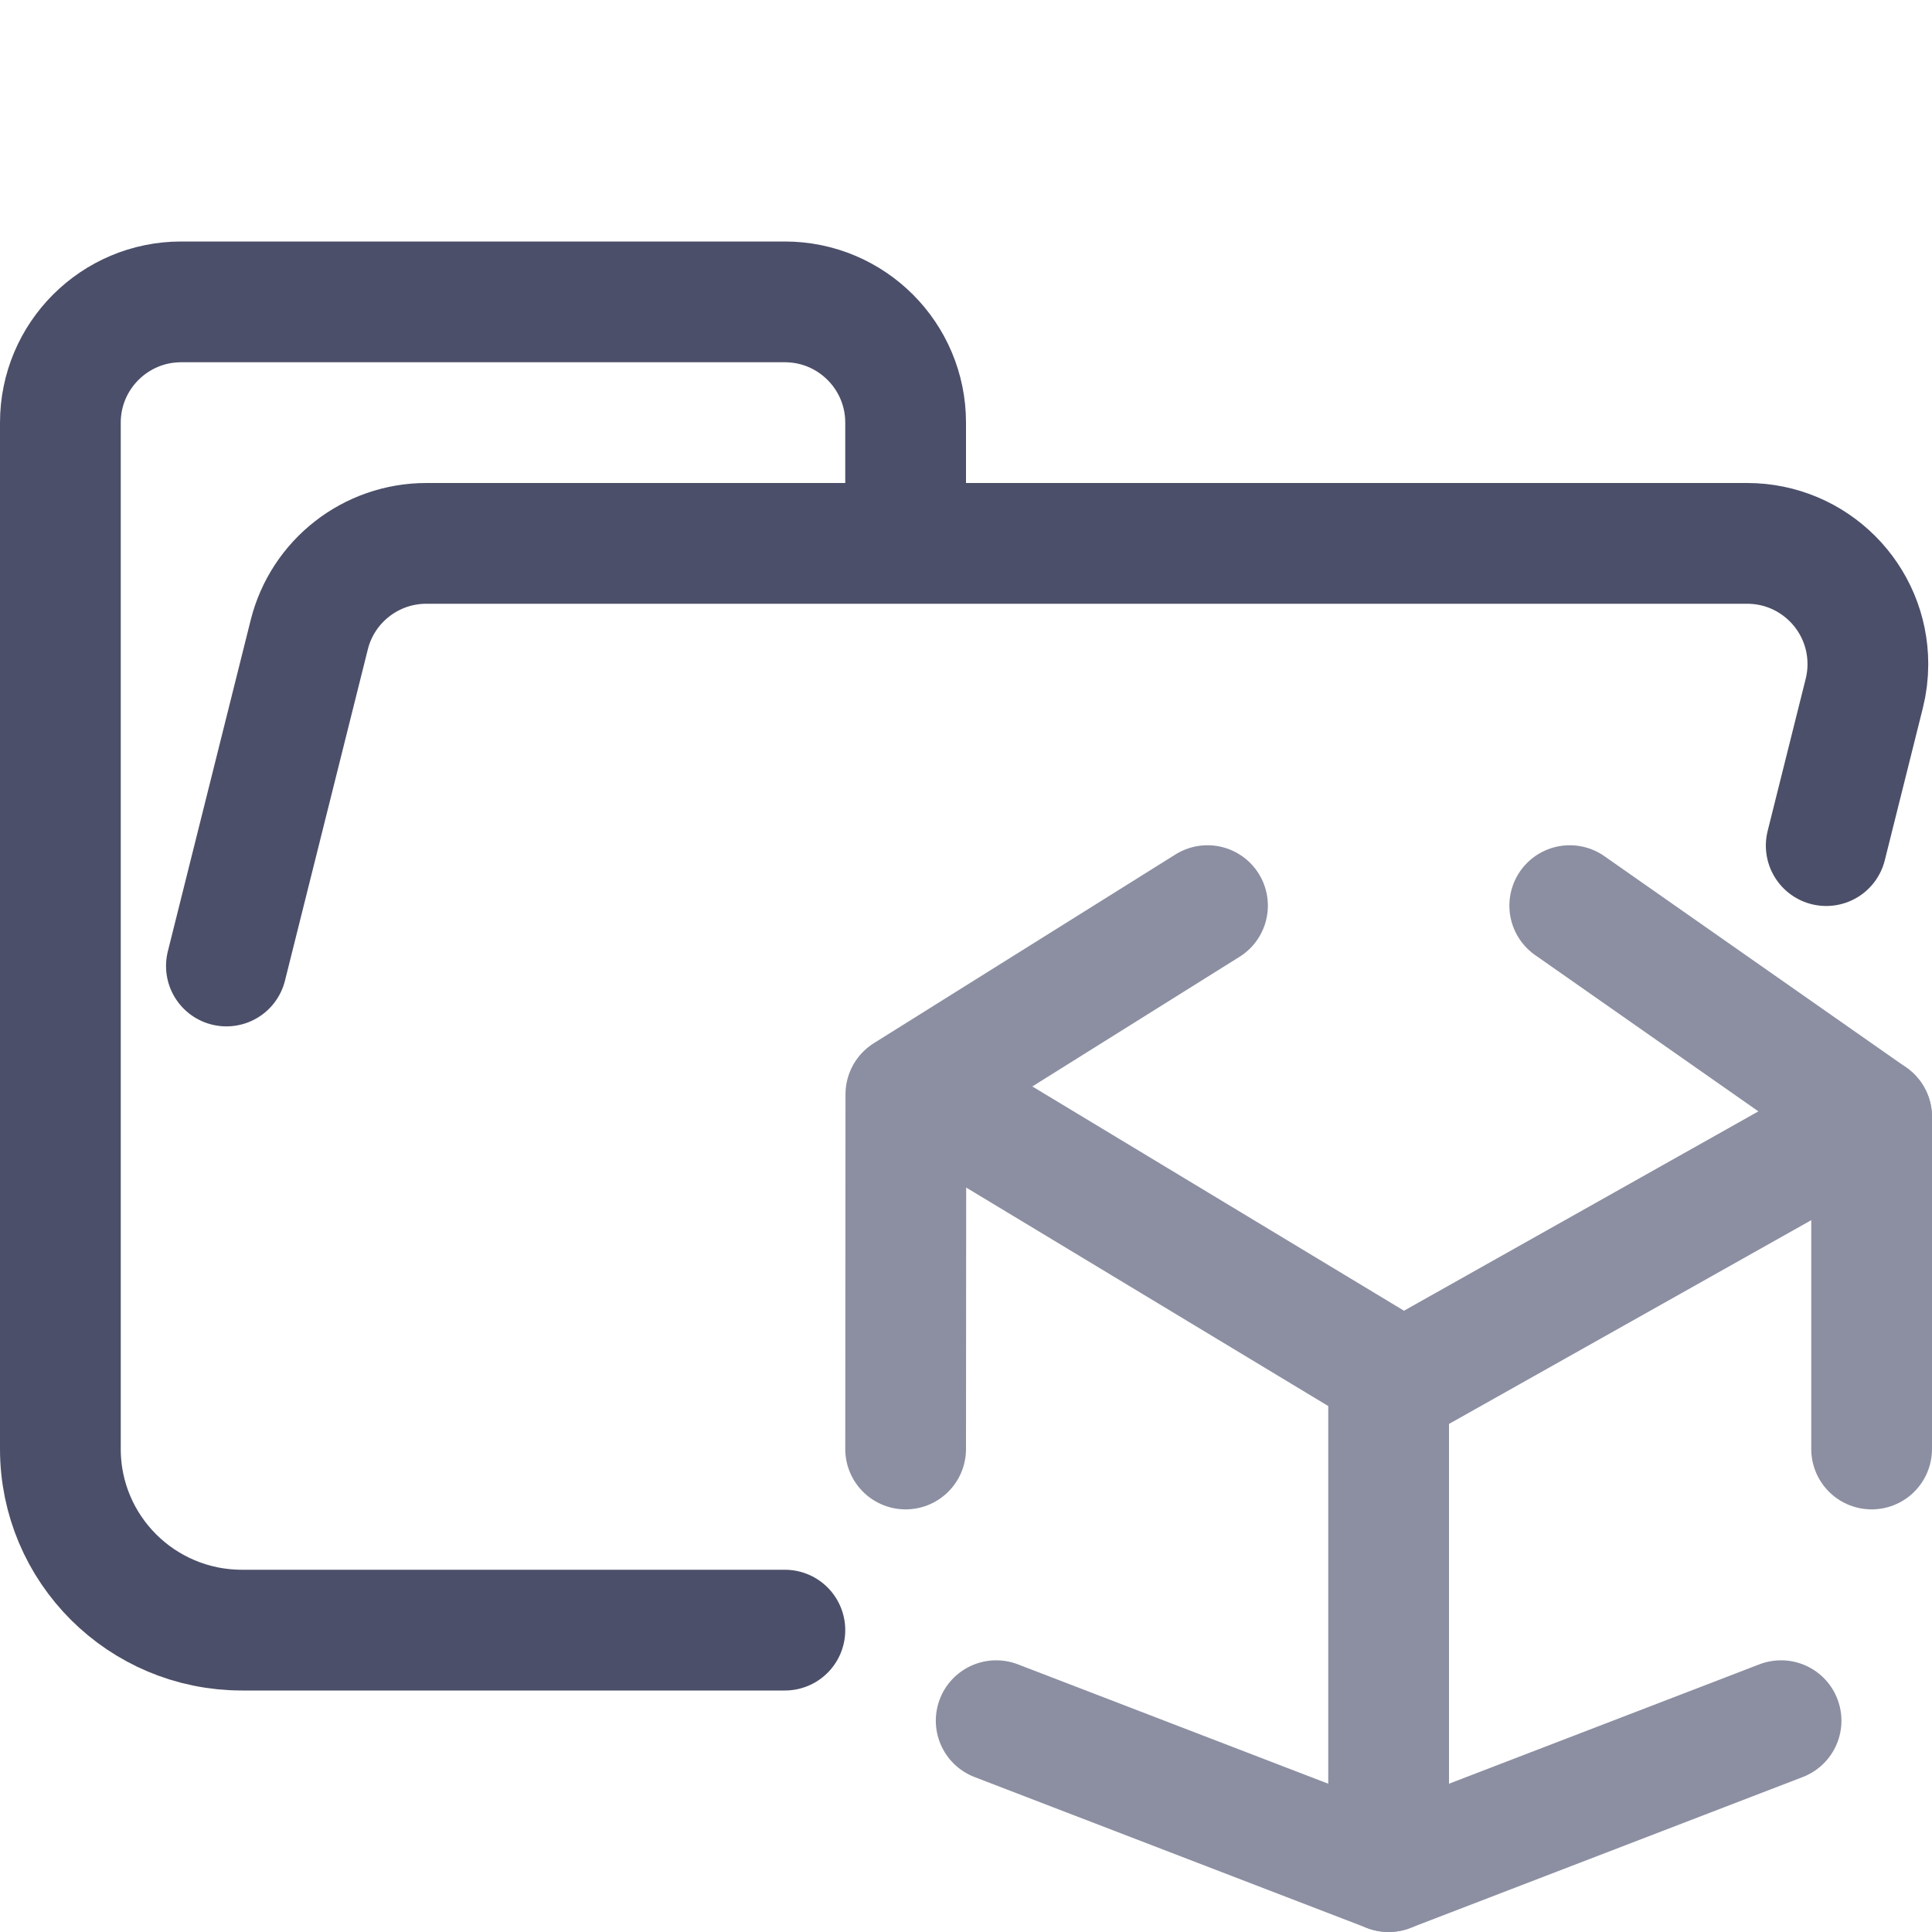 <?xml version="1.0" encoding="UTF-8"?>
<svg width="16px" height="16px" viewBox="0 0 16 16" version="1.1" xmlns="http://www.w3.org/2000/svg" xmlns:xlink="http://www.w3.org/1999/xlink">
    <title>folder_unity__open</title>
    <g id="folder_unity__open" stroke="none" stroke-width="1" fill="none" fill-rule="evenodd" stroke-linecap="round" stroke-linejoin="round">
        <g id="folder" stroke="#4C4F69">
            <path d="M1.875,8 L2.561,5.257 C2.672,4.812 3.072,4.5 3.531,4.5 L14.469,4.5 C15.022,4.5 15.469,4.948 15.469,5.5 C15.469,5.582 15.459,5.663 15.439,5.743 L15.124,7.003 M6.5,13.5 L2.004,13.5 C1.172,13.5 0.5,12.828 0.5,12 L0.5,3.5 C0.5,2.948 0.948,2.5 1.5,2.5 L6.5,2.5 C7.052,2.5 7.5,2.948 7.5,3.5 L7.5,4.5" id="Shape"></path>
        </g>
        <g id="macos" stroke="#8C8FA1">
            <polyline id="Path" points="13 7.5 15.5 9.25 15.5 12"></polyline>
            <polyline id="Path" points="14.75 14.25 11.5 15.5 8.25 14.25"></polyline>
            <polyline id="Path" points="7.5 12 7.502 9.063 10 7.5"></polyline>
            <polyline id="Path" points="8 9.25 11.5 11.362 11.5 15.5"></polyline>
            <line x1="15.5" y1="9.25" x2="11.5" y2="11.5" id="Path"></line>
        </g>
    </g>
</svg>